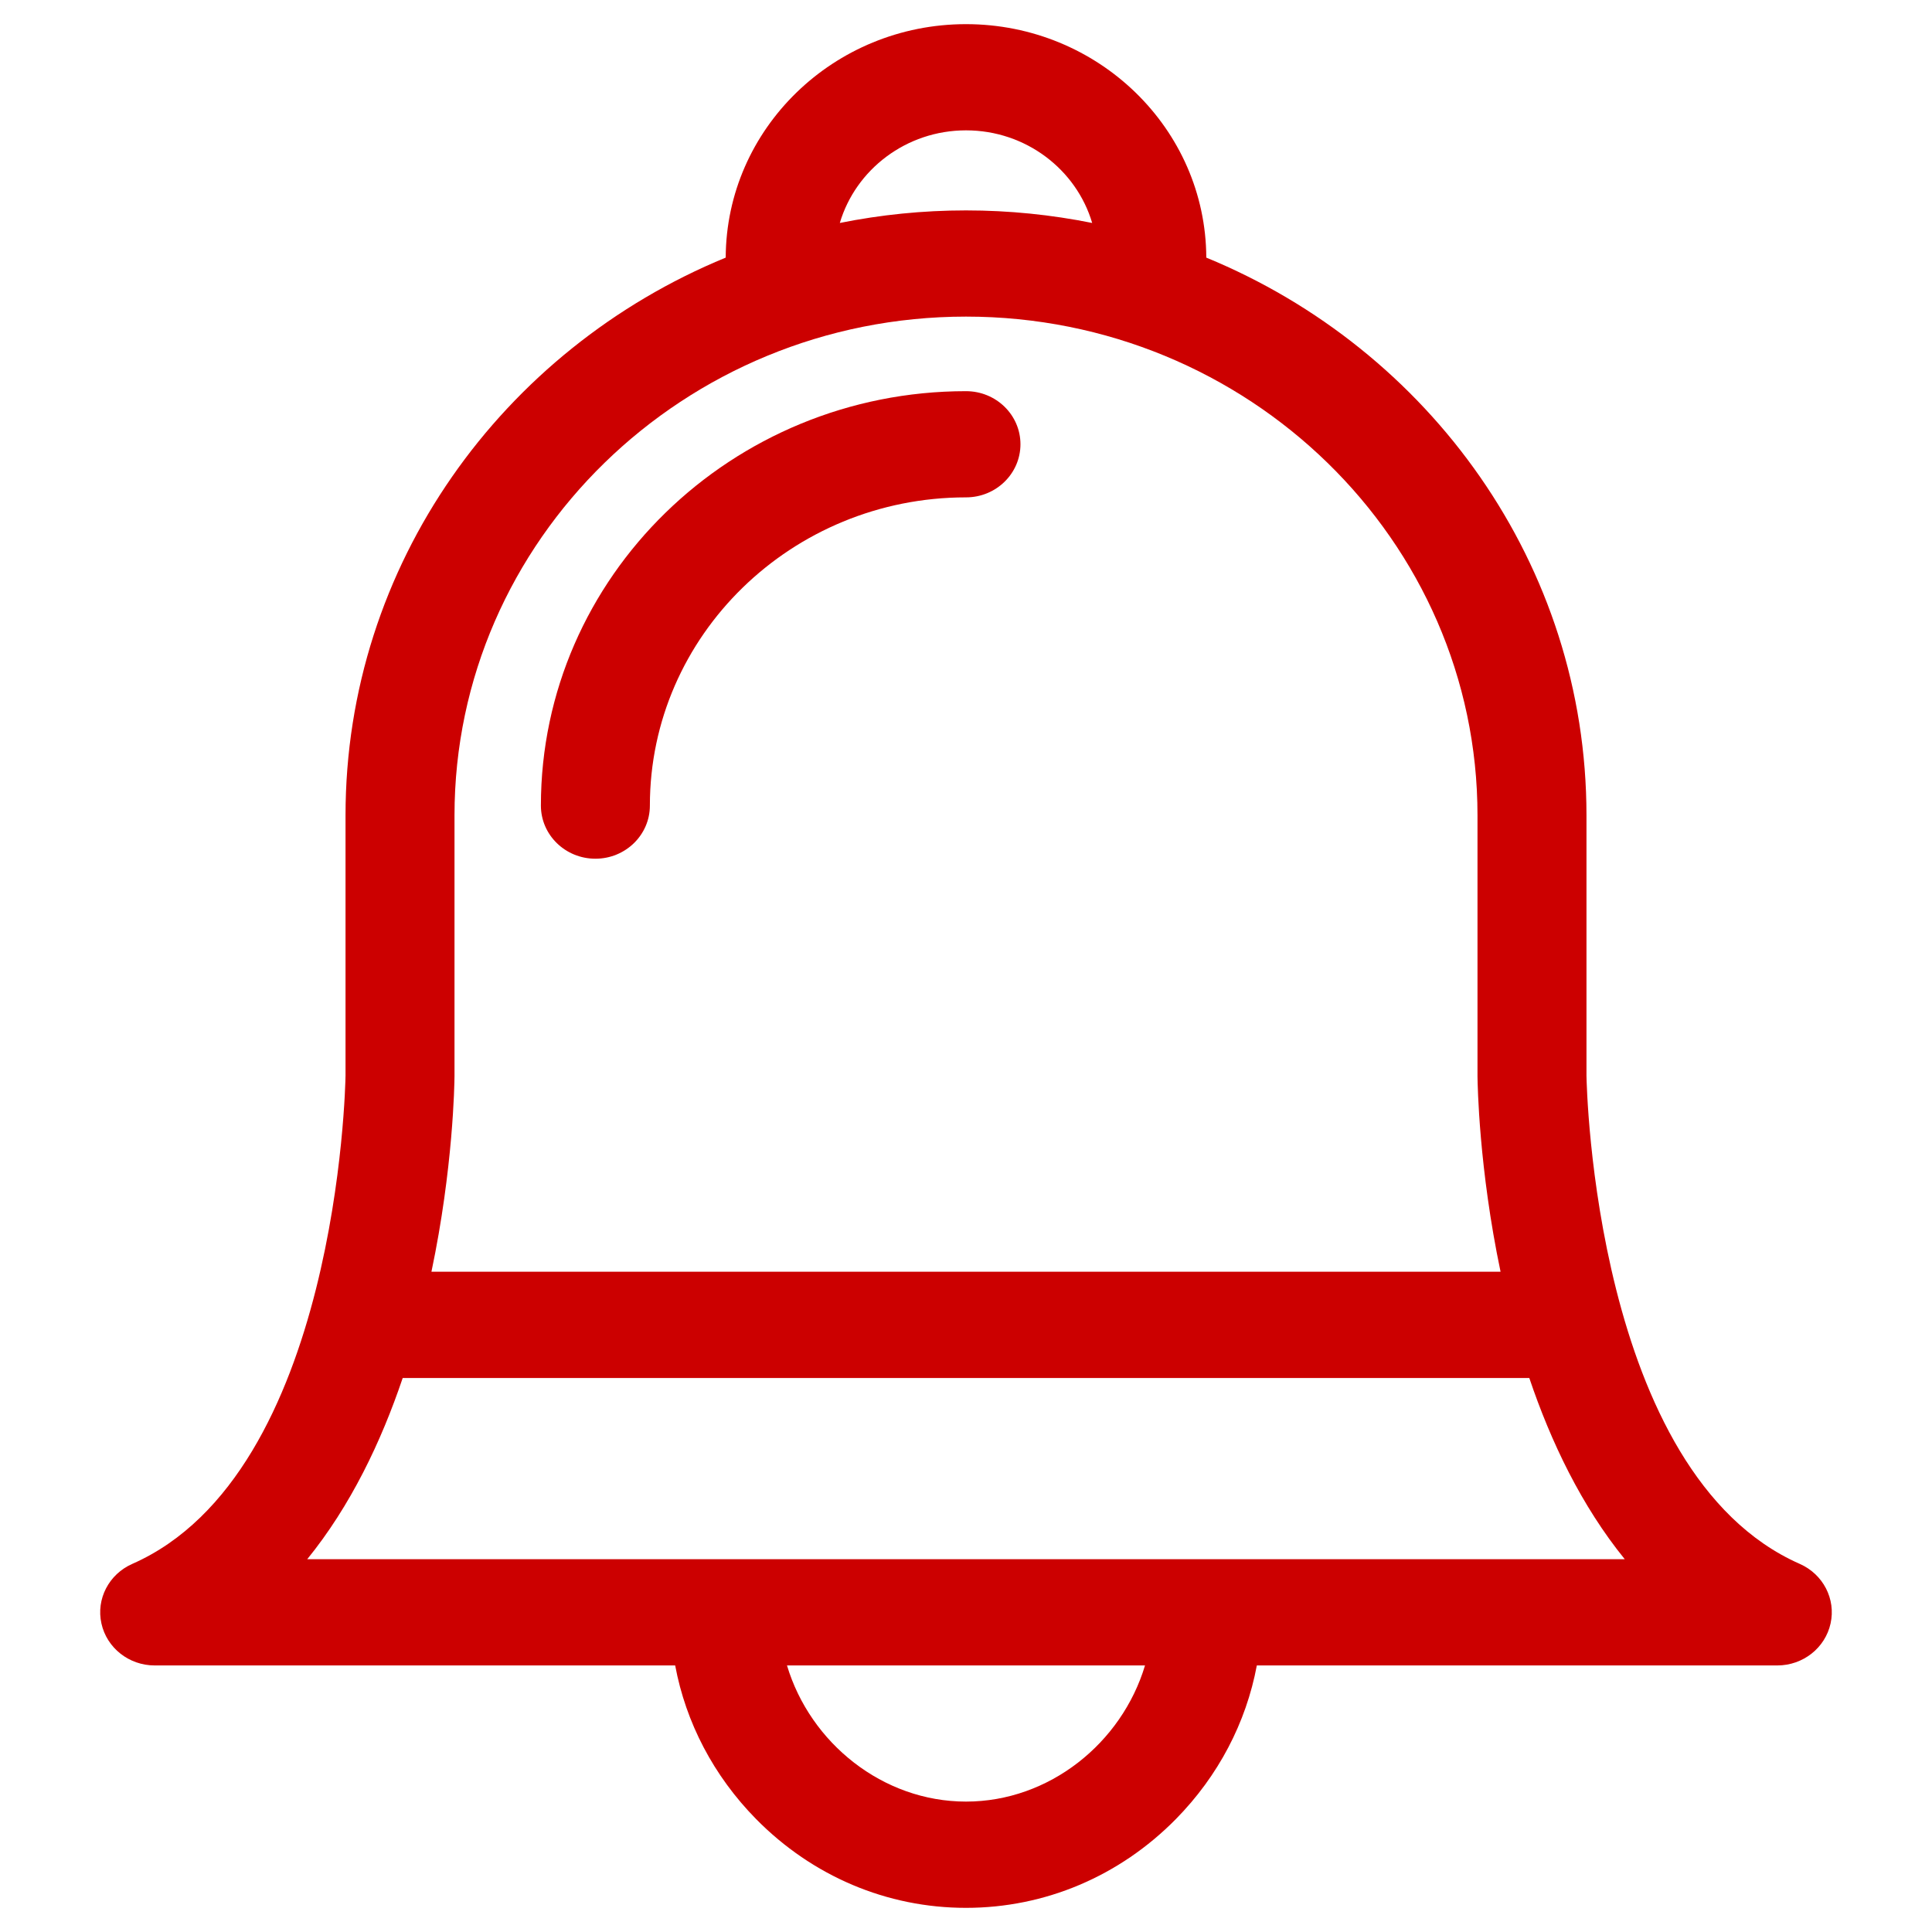 <svg width="32" height="32" viewBox="0 0 32 32" fill="none" xmlns="http://www.w3.org/2000/svg">
<g id="notification-bell-svgrepo-com 1" clip-path="url(#clip0_9_210)">
<g id="Group">
<g id="Group_2">
<g id="Group_3">
<path id="Vector" d="M29.81 25.903C26.409 24.406 26.28 17.979 26.277 17.817V13.505C26.277 9.355 23.676 5.786 19.98 4.267C19.972 2.133 18.19 0.4 16 0.4C13.81 0.4 12.028 2.133 12.02 4.267C8.324 5.786 5.723 9.355 5.723 13.505V17.816C5.721 17.979 5.591 24.406 2.191 25.903C1.803 26.074 1.59 26.485 1.68 26.89C1.769 27.295 2.137 27.585 2.562 27.585H11.183C11.36 28.533 11.82 29.414 12.523 30.129C13.457 31.077 14.691 31.6 16 31.6C17.308 31.6 18.543 31.077 19.477 30.129C20.18 29.414 20.64 28.532 20.817 27.585H29.438C29.863 27.585 30.231 27.295 30.32 26.89C30.41 26.485 30.197 26.074 29.81 25.903ZM25.33 22.824C25.687 23.881 26.194 24.942 26.911 25.825H5.089C5.806 24.942 6.313 23.881 6.67 22.824H25.33ZM16 2.159C16.991 2.159 17.828 2.808 18.09 3.693C17.415 3.557 16.716 3.485 16 3.485C15.284 3.485 14.585 3.557 13.91 3.693C14.172 2.809 15.01 2.159 16 2.159ZM7.528 17.822V13.505C7.528 8.95 11.329 5.244 16 5.244C20.672 5.244 24.472 8.95 24.472 13.505V17.829C24.474 17.961 24.495 19.352 24.854 21.064H7.146C7.506 19.351 7.527 17.957 7.528 17.822ZM16 29.84C14.623 29.84 13.421 28.872 13.035 27.585H18.965C18.579 28.872 17.378 29.84 16 29.84Z" fill="#cc0000"/>
<path id="Vector_2" d="M16 6.479C12.118 6.479 8.959 9.558 8.959 13.343C8.959 13.829 9.363 14.223 9.862 14.223C10.36 14.223 10.764 13.829 10.764 13.343C10.764 10.528 13.113 8.238 16 8.238C16.498 8.238 16.902 7.844 16.902 7.358C16.902 6.872 16.498 6.479 16 6.479Z" fill="#cc0000"/>
</g>
</g>
</g>
</g>
<defs>
<clipPath id="clip0_9_210">
<rect width="32" height="31.2" fill="cc0000" transform="translate(0 0.4)"/>
</clipPath>
</defs>
</svg>

